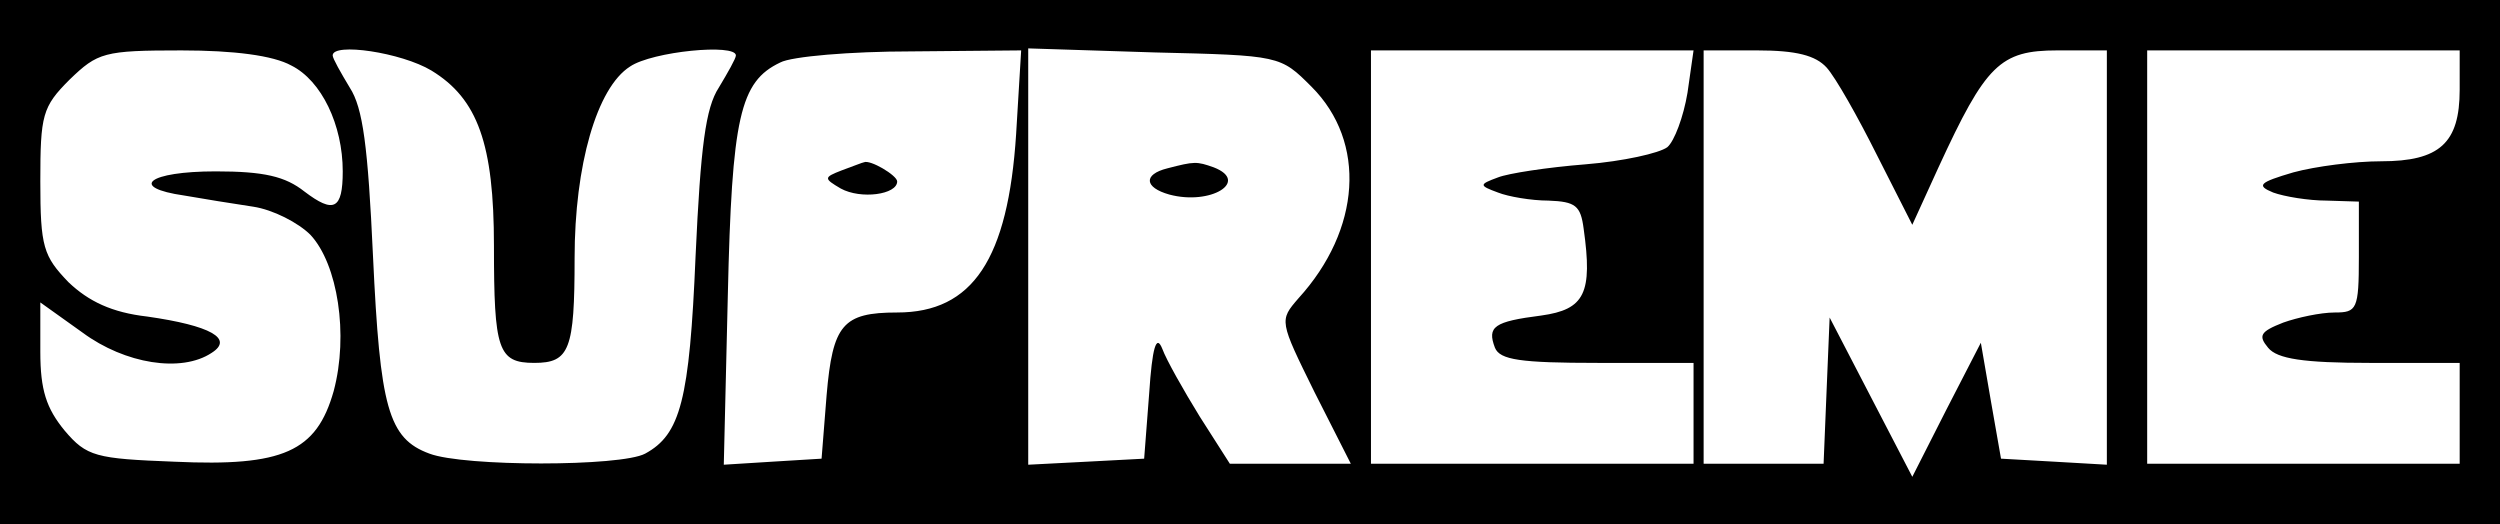 <?xml version="1.0" standalone="no"?>
<!DOCTYPE svg PUBLIC "-//W3C//DTD SVG 20010904//EN"
 "http://www.w3.org/TR/2001/REC-SVG-20010904/DTD/svg10.dtd">
<svg version="1.0" xmlns="http://www.w3.org/2000/svg"
 width="248pt" height="52pt" viewBox="0 0 248 52"
 preserveAspectRatio="xMidYMid meet">

<g transform="translate(0,52) scale(0.1,-0.1)"
fill="#000000" stroke="none">
<path d="M0 260 l0 -260 1240 0 1240 0 0 260 0 260 -1240 0 -1240 0 0 -260z
m289 195 c30 -15 51 -59 51 -105 0 -38 -9 -42 -38 -20 -19 15 -40 20 -88 20
-67 0 -87 -16 -31 -24 17 -3 48 -8 68 -11 20 -3 45 -16 57 -28 27 -29 38 -99
23 -155 -17 -60 -50 -75 -158 -70 -78 3 -87 5 -109 31 -18 22 -24 40 -24 78
l0 49 42 -30 c42 -31 98 -40 128 -20 22 14 -1 27 -64 36 -35 4 -58 15 -78 34
-25 26 -28 35 -28 100 0 66 2 74 29 101 28 27 34 29 111 29 52 0 91 -5 109
-15z m139 -5 c46 -28 62 -73 62 -174 0 -103 4 -116 40 -116 35 0 40 13 40 104
0 92 22 169 55 190 22 15 105 23 105 11 0 -3 -8 -17 -17 -32 -13 -20 -18 -58
-23 -167 -6 -143 -15 -177 -50 -196 -24 -13 -180 -13 -214 0 -41 15 -49 46
-56 196 -5 109 -10 147 -23 167 -9 15 -17 29 -17 32 0 13 68 3 98 -15z m580
-63 c-8 -124 -43 -177 -118 -177 -54 0 -64 -12 -70 -82 l-5 -63 -49 -3 -48 -3
4 168 c4 177 12 212 52 231 11 6 70 11 130 11 l109 1 -5 -83z m293 47 c55 -55
49 -142 -13 -210 -19 -22 -19 -22 16 -93 l36 -71 -60 0 -60 0 -30 47 c-16 26
-33 56 -37 67 -6 15 -10 1 -13 -44 l-5 -65 -57 -3 -58 -3 0 206 0 207 125 -4
c125 -3 125 -3 156 -34z m373 -6 c-4 -24 -13 -48 -20 -54 -8 -6 -44 -14 -81
-17 -38 -3 -77 -9 -87 -13 -19 -7 -19 -8 0 -15 10 -4 33 -8 50 -8 27 -1 32 -5
35 -28 9 -64 1 -80 -42 -86 -47 -6 -54 -11 -46 -32 5 -12 25 -15 102 -15 l95
0 0 -50 0 -50 -160 0 -160 0 0 205 0 205 160 0 160 0 -6 -42z m138 25 c9 -10
31 -49 50 -87 l35 -69 26 57 c47 102 61 116 118 116 l49 0 0 -206 0 -205 -52
3 -53 3 -10 57 -10 58 -34 -66 -34 -67 -41 79 -41 79 -3 -72 -3 -73 -59 0 -60
0 0 205 0 205 53 0 c39 0 58 -5 69 -17z m628 -22 c0 -53 -20 -71 -78 -71 -26
0 -65 -5 -87 -11 -34 -10 -37 -13 -20 -20 11 -4 35 -8 53 -8 l32 -1 0 -55 c0
-52 -2 -55 -24 -55 -14 0 -37 -5 -51 -10 -23 -9 -25 -13 -15 -25 9 -11 35 -15
101 -15 l89 0 0 -50 0 -50 -155 0 -155 0 0 205 0 205 155 0 155 0 0 -39z"/>
<path d="M835 351 c-18 -7 -18 -8 -1 -18 20 -11 56 -6 56 7 0 6 -27 22 -33 19
-1 0 -11 -4 -22 -8z"/>
<path d="M1158 353 c-24 -6 -23 -19 2 -26 41 -11 80 13 44 27 -17 6 -19 6 -46
-1z"/>
</g>
</svg>

